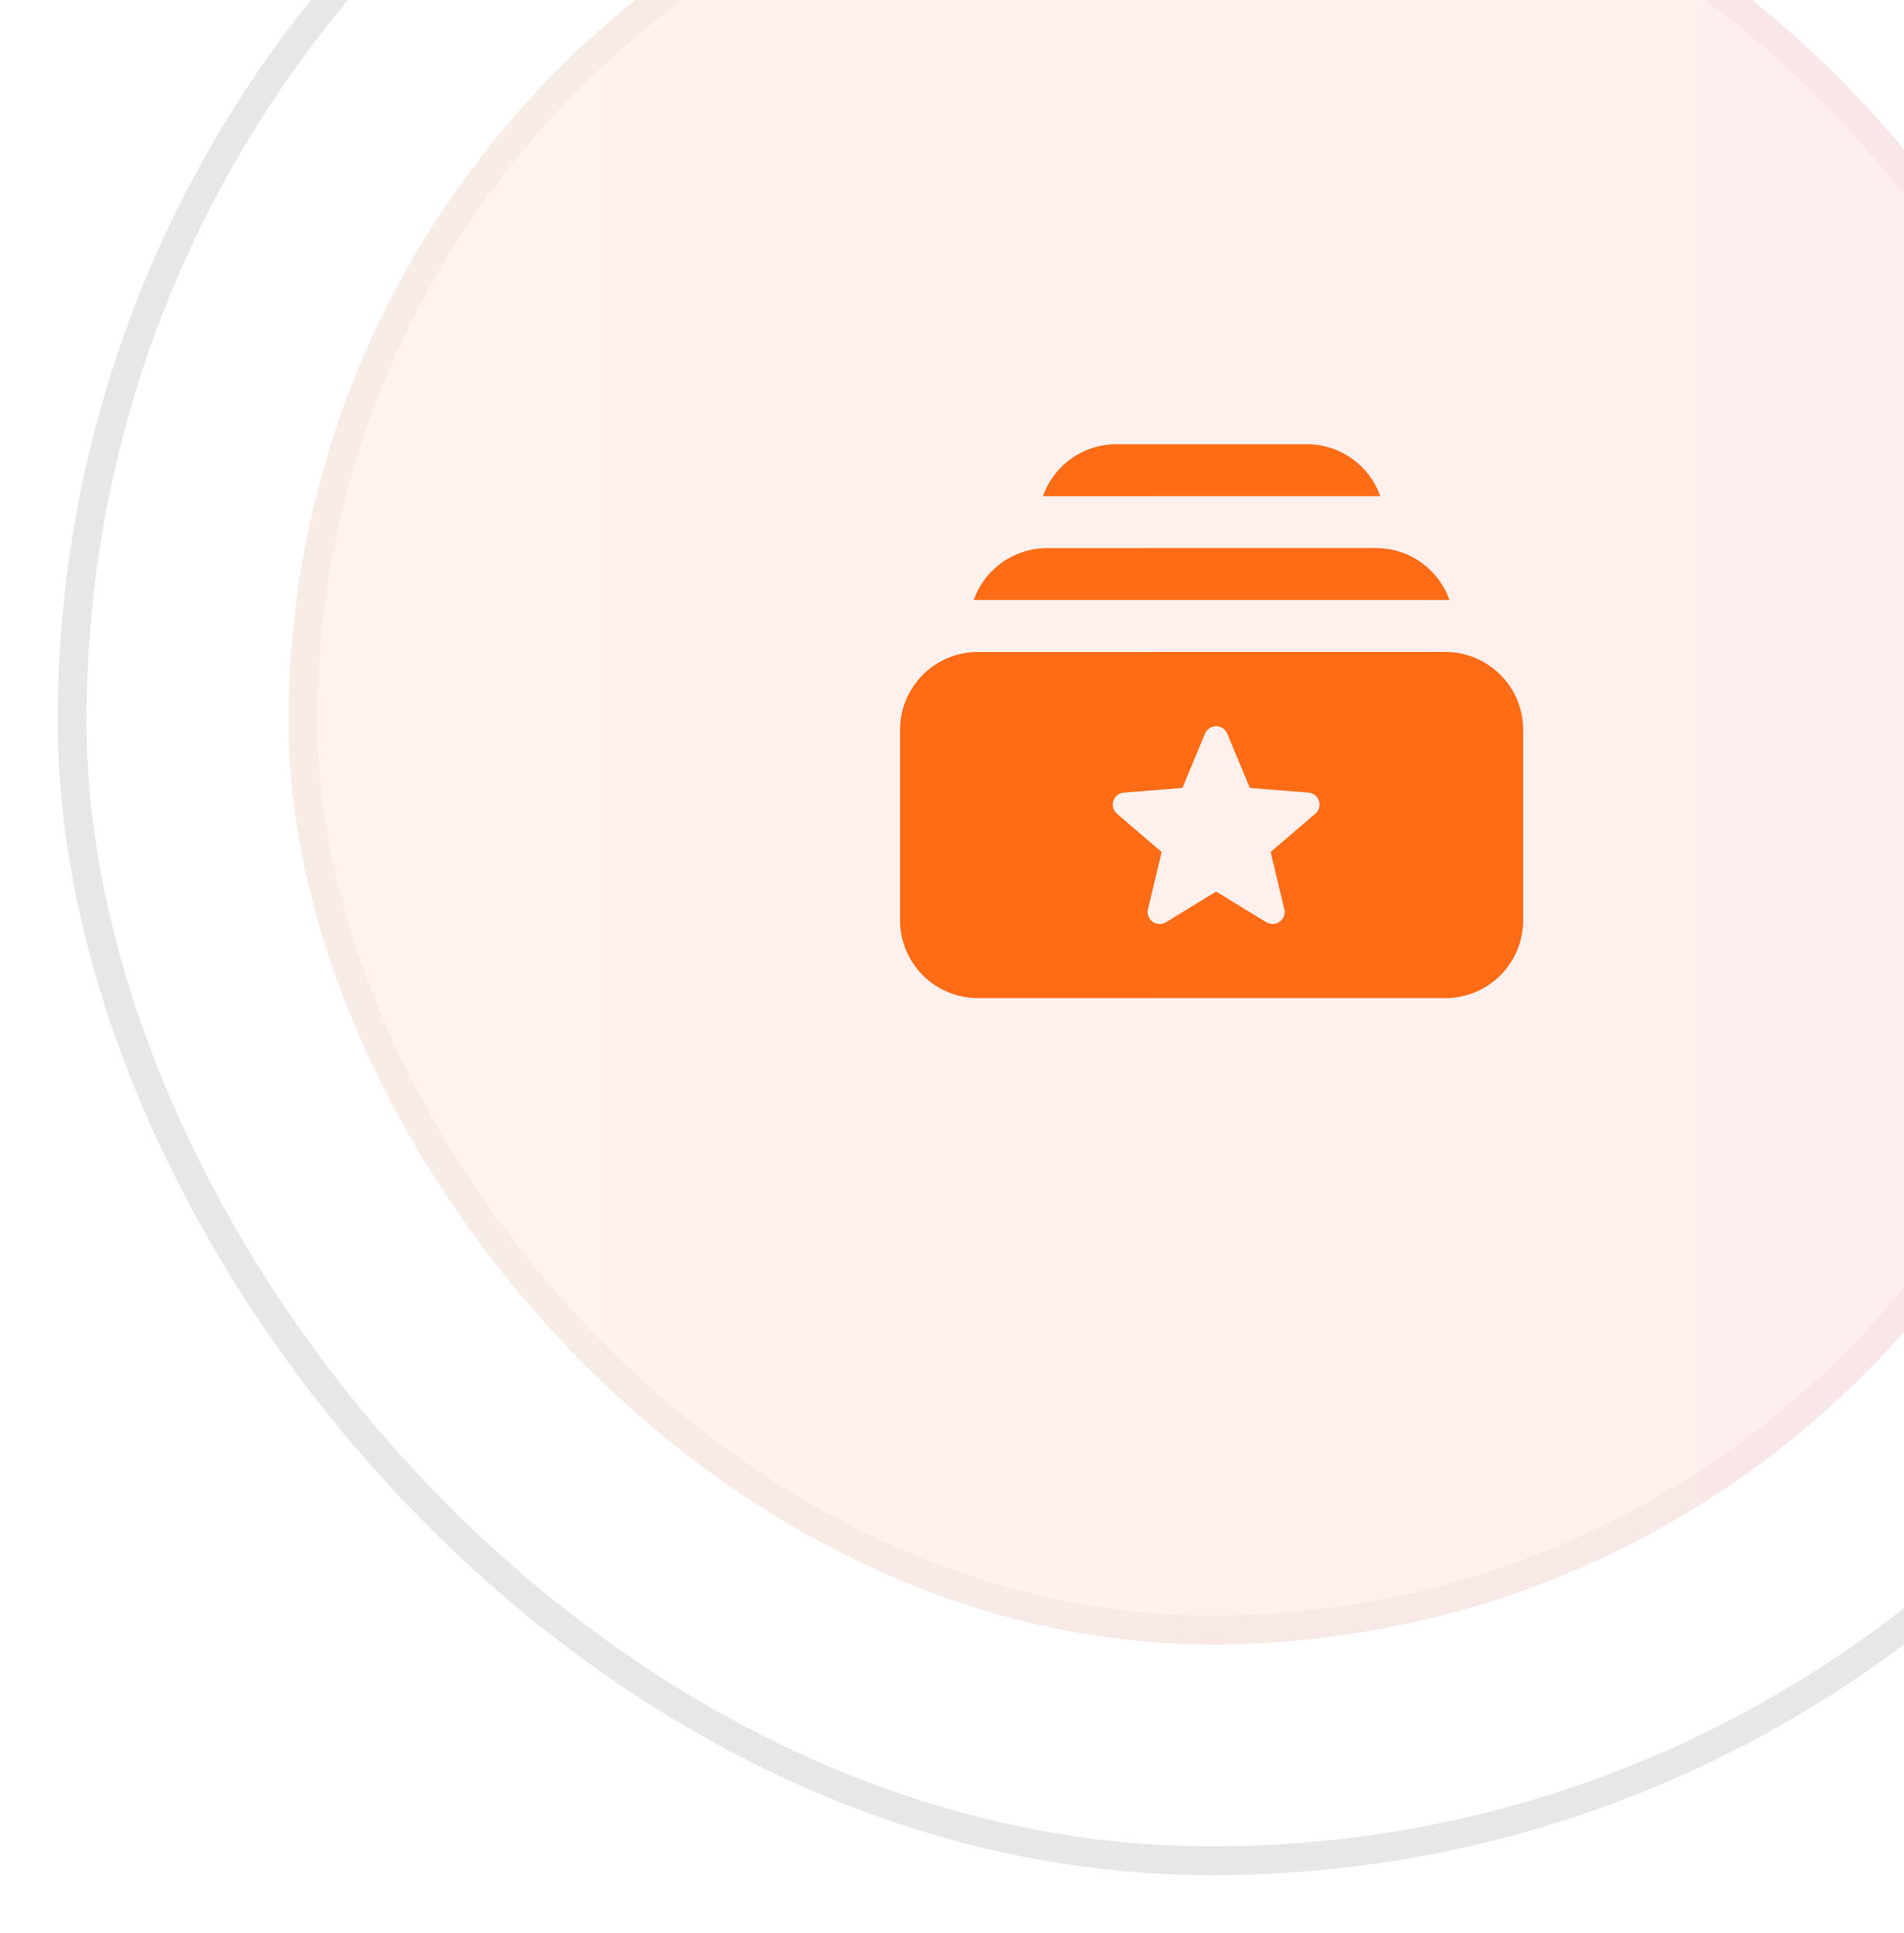 <svg
  width="66"
  height="67"
  viewBox="0 0 66 67"
  fill="none"
  xmlns="http://www.w3.org/2000/svg"
>
  <g filter="url(#filter0_d_7963_92904)">
    <rect x="2" y="-16" width="80" height="80" rx="40" fill="white" />
    <rect
      x="2.5"
      y="-15.5"
      width="79"
      height="79"
      rx="39.5"
      stroke="#D4D4D8"
      stroke-opacity="0.56"
    />
    <rect
      x="10"
      y="-8"
      width="64"
      height="64"
      rx="32"
      fill="url(#paint0_linear_7963_92904)"
      fill-opacity="0.08"
    />
    <rect
      x="10.5"
      y="-7.5"
      width="63"
      height="63"
      rx="31.5"
      stroke="black"
      stroke-opacity="0.03"
    />
    <path
      fill-rule="evenodd"
      clip-rule="evenodd"
      d="M36.299 16.198L36.152 16.201C36.337 15.674 36.682 15.217 37.139 14.894C37.595 14.572 38.14 14.398 38.699 14.398H45.299C45.858 14.398 46.403 14.572 46.86 14.895C47.316 15.217 47.661 15.674 47.847 16.201C47.798 16.198 47.748 16.198 47.699 16.198H36.299ZM31.99 22.389C31.484 22.896 31.199 23.582 31.199 24.298V30.898C31.199 31.614 31.484 32.301 31.99 32.808C32.496 33.314 33.183 33.598 33.899 33.598H50.099C50.454 33.598 50.805 33.529 51.133 33.393C51.46 33.257 51.758 33.058 52.008 32.808C52.259 32.557 52.458 32.259 52.594 31.932C52.729 31.604 52.799 31.253 52.799 30.898V24.298C52.799 23.944 52.729 23.593 52.594 23.265C52.458 22.938 52.259 22.64 52.008 22.389C51.758 22.139 51.46 21.94 51.133 21.804C50.805 21.668 50.454 21.598 50.099 21.598H33.899C33.183 21.598 32.496 21.883 31.99 22.389ZM33.752 19.801C33.801 19.798 33.851 19.798 33.899 19.798H50.099C50.148 19.798 50.198 19.799 50.247 19.801C49.876 18.751 48.875 17.998 47.699 17.998H36.299C35.74 17.998 35.195 18.172 34.739 18.494C34.282 18.817 33.937 19.274 33.752 19.801ZM42.388 24.242C42.319 24.196 42.239 24.172 42.157 24.172C42.074 24.172 41.993 24.196 41.925 24.242C41.856 24.288 41.803 24.353 41.771 24.429L40.988 26.312L38.955 26.475C38.873 26.481 38.795 26.512 38.73 26.563C38.666 26.614 38.618 26.683 38.593 26.761C38.567 26.84 38.566 26.924 38.588 27.003C38.61 27.082 38.656 27.153 38.718 27.206L40.267 28.533L39.794 30.516C39.775 30.596 39.78 30.68 39.809 30.757C39.837 30.834 39.888 30.901 39.954 30.95C40.021 30.998 40.1 31.025 40.182 31.029C40.264 31.032 40.345 31.011 40.416 30.968L42.156 29.905L43.897 30.968C43.967 31.01 44.049 31.032 44.131 31.028C44.213 31.025 44.292 30.997 44.359 30.949C44.425 30.901 44.476 30.834 44.504 30.757C44.533 30.68 44.538 30.596 44.519 30.516L44.045 28.532L45.594 27.205C45.657 27.152 45.702 27.081 45.724 27.002C45.747 26.922 45.745 26.839 45.719 26.76C45.694 26.682 45.646 26.613 45.581 26.562C45.517 26.511 45.439 26.481 45.357 26.474L43.323 26.311L42.541 24.428C42.509 24.352 42.456 24.288 42.388 24.242Z"
      fill="#FF6C15"
    />
  </g>
  <defs>
    <filter
      id="filter0_d_7963_92904"
      x="0"
      y="-17"
      width="84"
      height="84"
      filterUnits="userSpaceOnUse"
      color-interpolation-filters="sRGB"
    >
      <feFlood flood-opacity="0" result="BackgroundImageFix" />
      <feColorMatrix
        in="SourceAlpha"
        type="matrix"
        values="0 0 0 0 0 0 0 0 0 0 0 0 0 0 0 0 0 0 127 0"
        result="hardAlpha"
      />
      <feOffset dy="1" />
      <feGaussianBlur stdDeviation="1" />
      <feColorMatrix
        type="matrix"
        values="0 0 0 0 0.039 0 0 0 0 0.039 0 0 0 0 0.039 0 0 0 0.04 0"
      />
      <feBlend
        mode="normal"
        in2="BackgroundImageFix"
        result="effect1_dropShadow_7963_92904"
      />
      <feBlend
        mode="normal"
        in="SourceGraphic"
        in2="effect1_dropShadow_7963_92904"
        result="shape"
      />
    </filter>
    <linearGradient
      id="paint0_linear_7963_92904"
      x1="10"
      y1="-8"
      x2="74"
      y2="-8"
      gradientUnits="userSpaceOnUse"
    >
      <stop stop-color="#FF6C15" />
      <stop offset="1" stop-color="#FF1814" />
    </linearGradient>
  </defs>
</svg>
